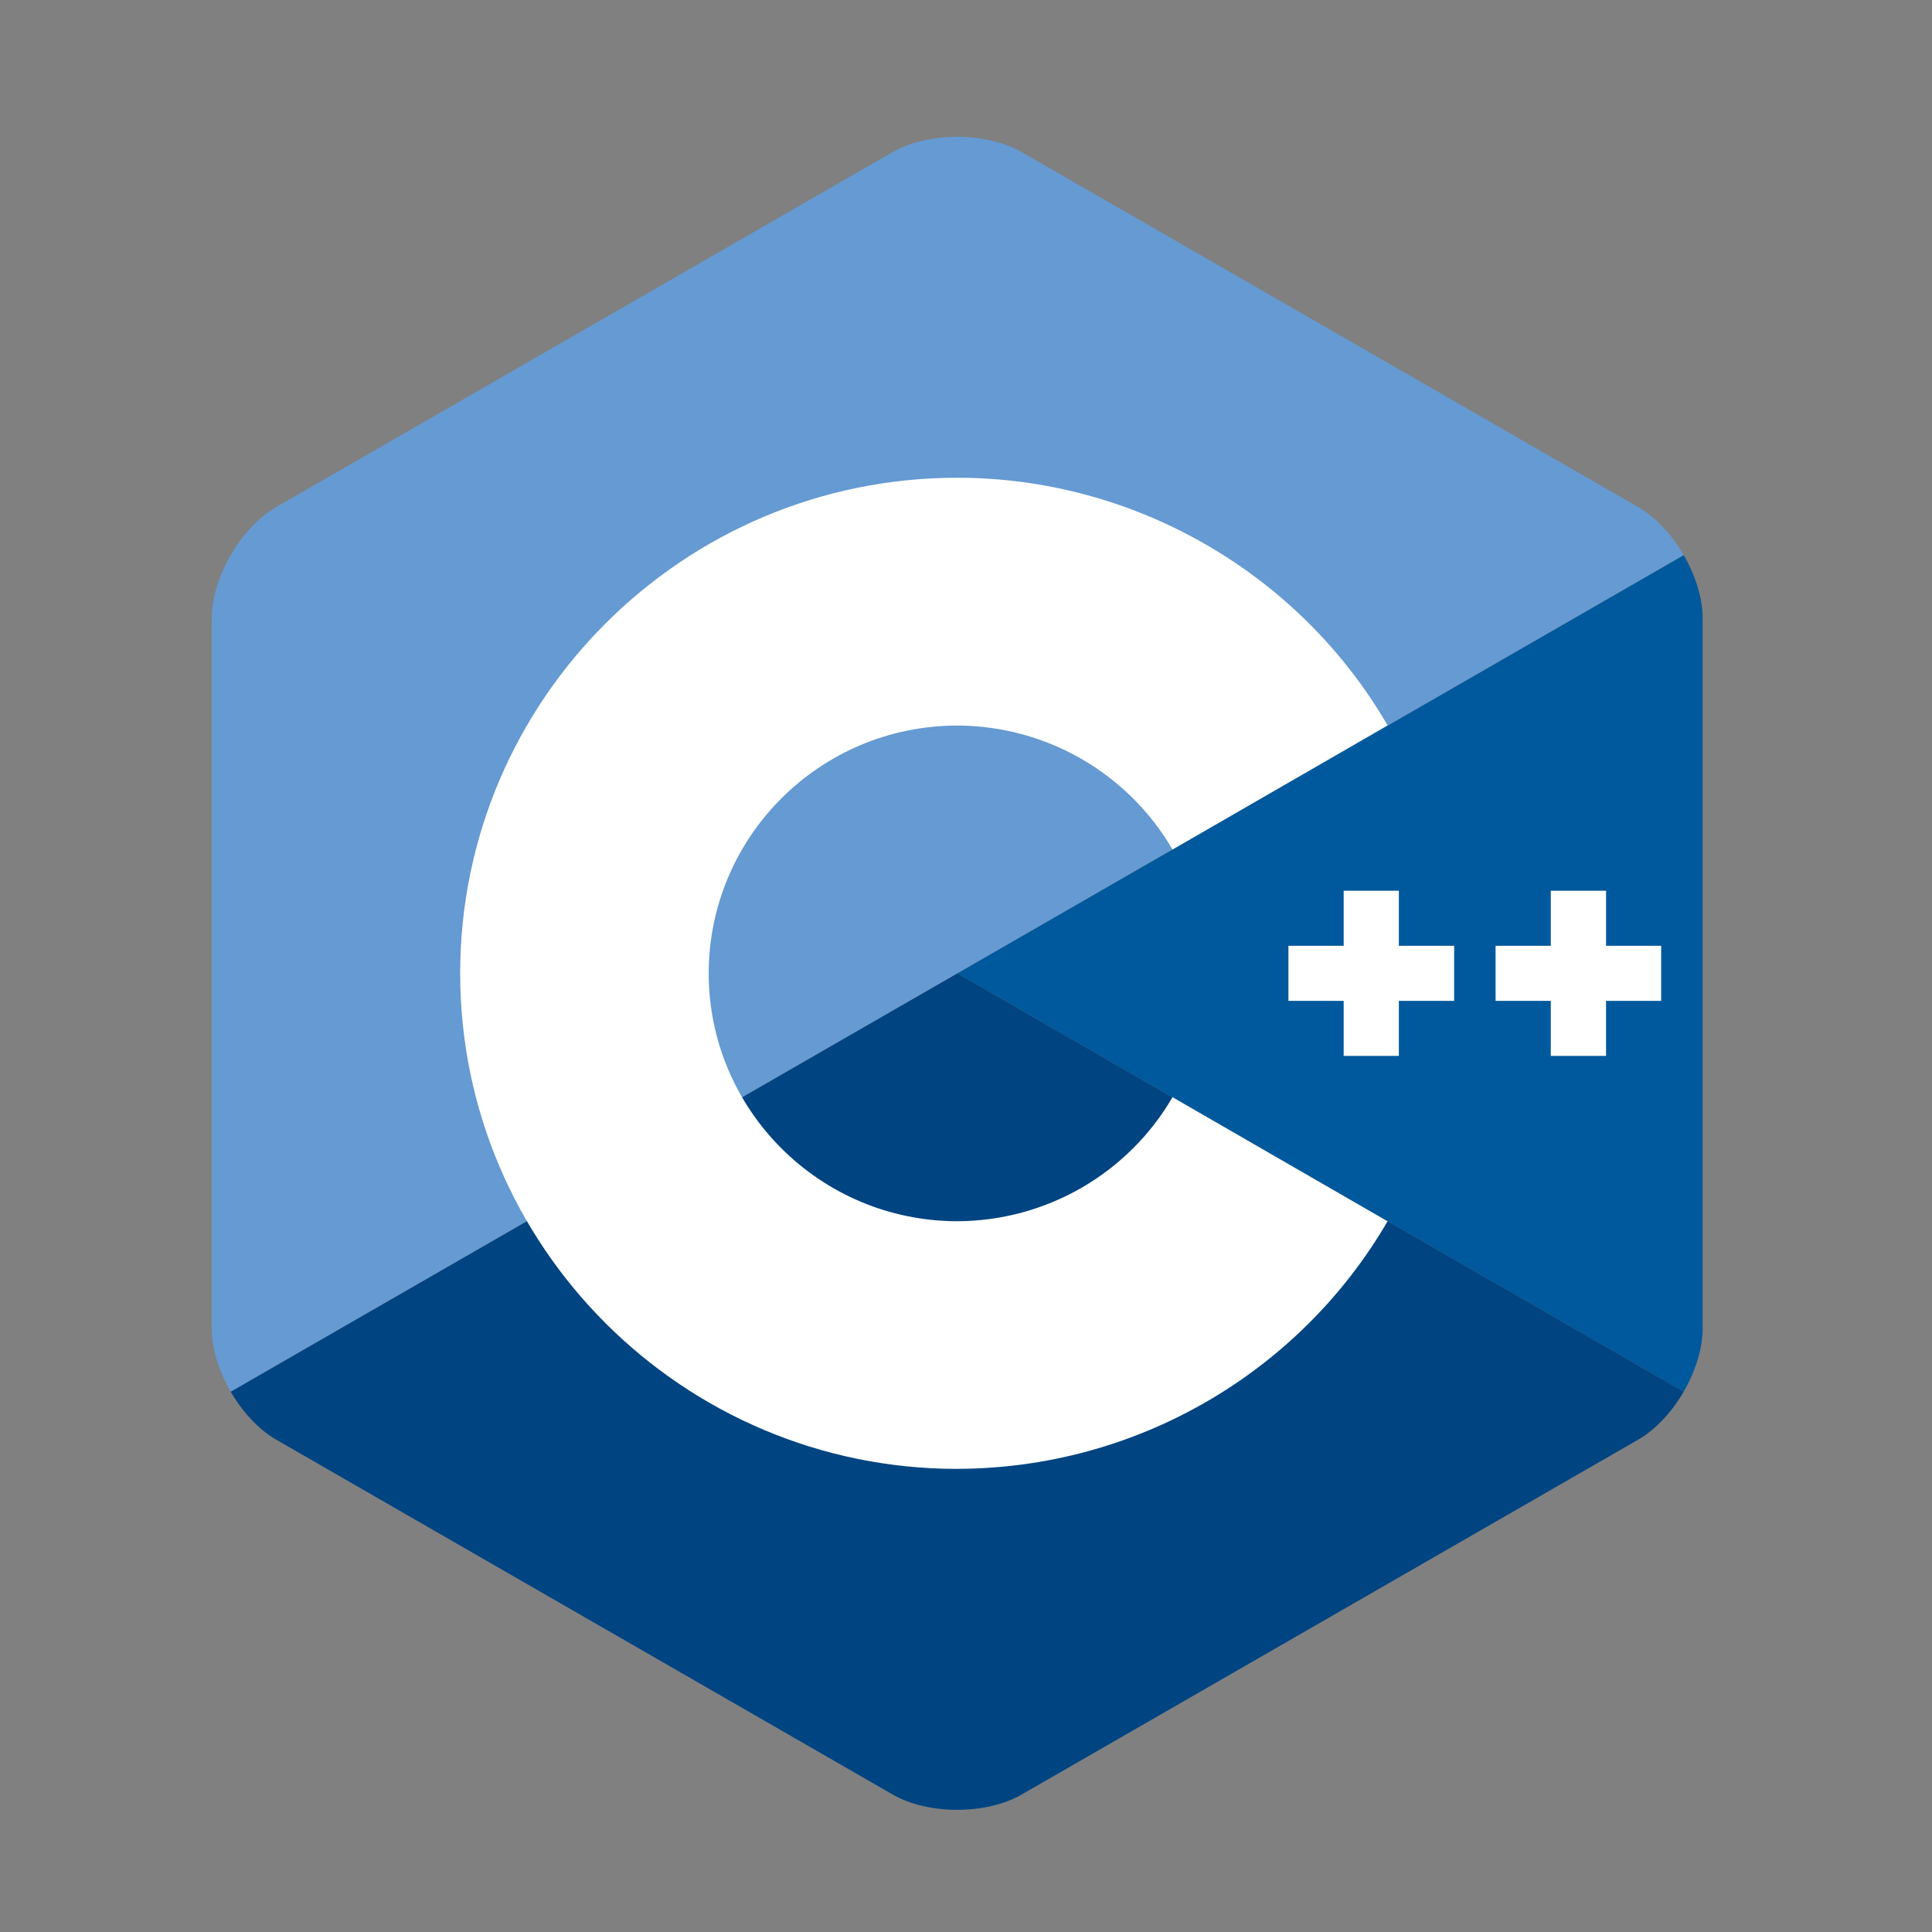 <?xml version="1.0" encoding="utf-8"?>
<svg width="800px" height="800px" viewBox="0 0 64 64" fill="none" xmlns="http://www.w3.org/2000/svg">
  <rect x="0" y="0" width="64" height="64" fill="#808080" stroke="none"/>
  <path d="M 55.775 46.1 C 56.162 45.428 56.403 44.675 56.403 43.997 L 56.403 20.487 C 56.403 19.811 56.162 19.056 55.775 18.388 L 31.71 32.243 L 55.775 46.1 Z" fill="#00599C" style=""/>
  <path d="M 33.847 59.444 L 54.264 47.692 C 54.852 47.354 55.387 46.768 55.775 46.1 L 31.71 32.243 L 7.641 46.1 C 8.029 46.768 8.563 47.354 9.152 47.692 L 29.568 59.444 C 30.745 60.123 32.67 60.123 33.847 59.444 Z" fill="#004482" style=""/>
  <path d="M 55.775 18.388 C 55.387 17.718 54.852 17.134 54.264 16.795 L 33.847 5.039 C 32.67 4.363 30.745 4.363 29.568 5.039 L 9.152 16.795 C 7.977 17.472 7.013 19.135 7.013 20.489 L 7.013 43.997 C 7.013 44.675 7.254 45.428 7.641 46.1 L 31.71 32.243 L 55.775 18.388 Z" fill="#659AD2" style=""/>
  <path d="M 31.71 48.659 C 22.629 48.659 15.244 41.294 15.244 32.243 C 15.244 23.19 22.629 15.826 31.71 15.826 C 37.567 15.826 43.03 18.97 45.965 24.028 L 38.841 28.141 C 37.365 25.606 34.649 24.041 31.71 24.035 C 27.163 24.041 23.483 27.711 23.476 32.243 C 23.482 36.774 27.163 40.447 31.71 40.455 C 34.649 40.446 37.365 38.883 38.841 36.346 L 45.965 40.457 C 43.013 45.524 37.584 48.647 31.71 48.657 L 31.71 48.659 Z" fill="#ffffff" style=""/>
  <path d="M 48.172 31.331 L 46.339 31.331 L 46.339 29.507 L 44.511 29.507 L 44.511 31.331 L 42.681 31.331 L 42.681 33.155 L 44.511 33.155 L 44.511 34.978 L 46.339 34.978 L 46.339 33.155 L 48.171 33.155 L 48.171 31.331 L 48.172 31.331 Z M 55.031 31.331 L 53.203 31.331 L 53.203 29.507 L 51.372 29.507 L 51.372 31.331 L 49.543 31.331 L 49.543 33.155 L 51.372 33.155 L 51.372 34.978 L 53.202 34.978 L 53.202 33.155 L 55.028 33.155 L 55.028 31.331 L 55.031 31.331 Z" fill="#ffffff" style=""/>
</svg>